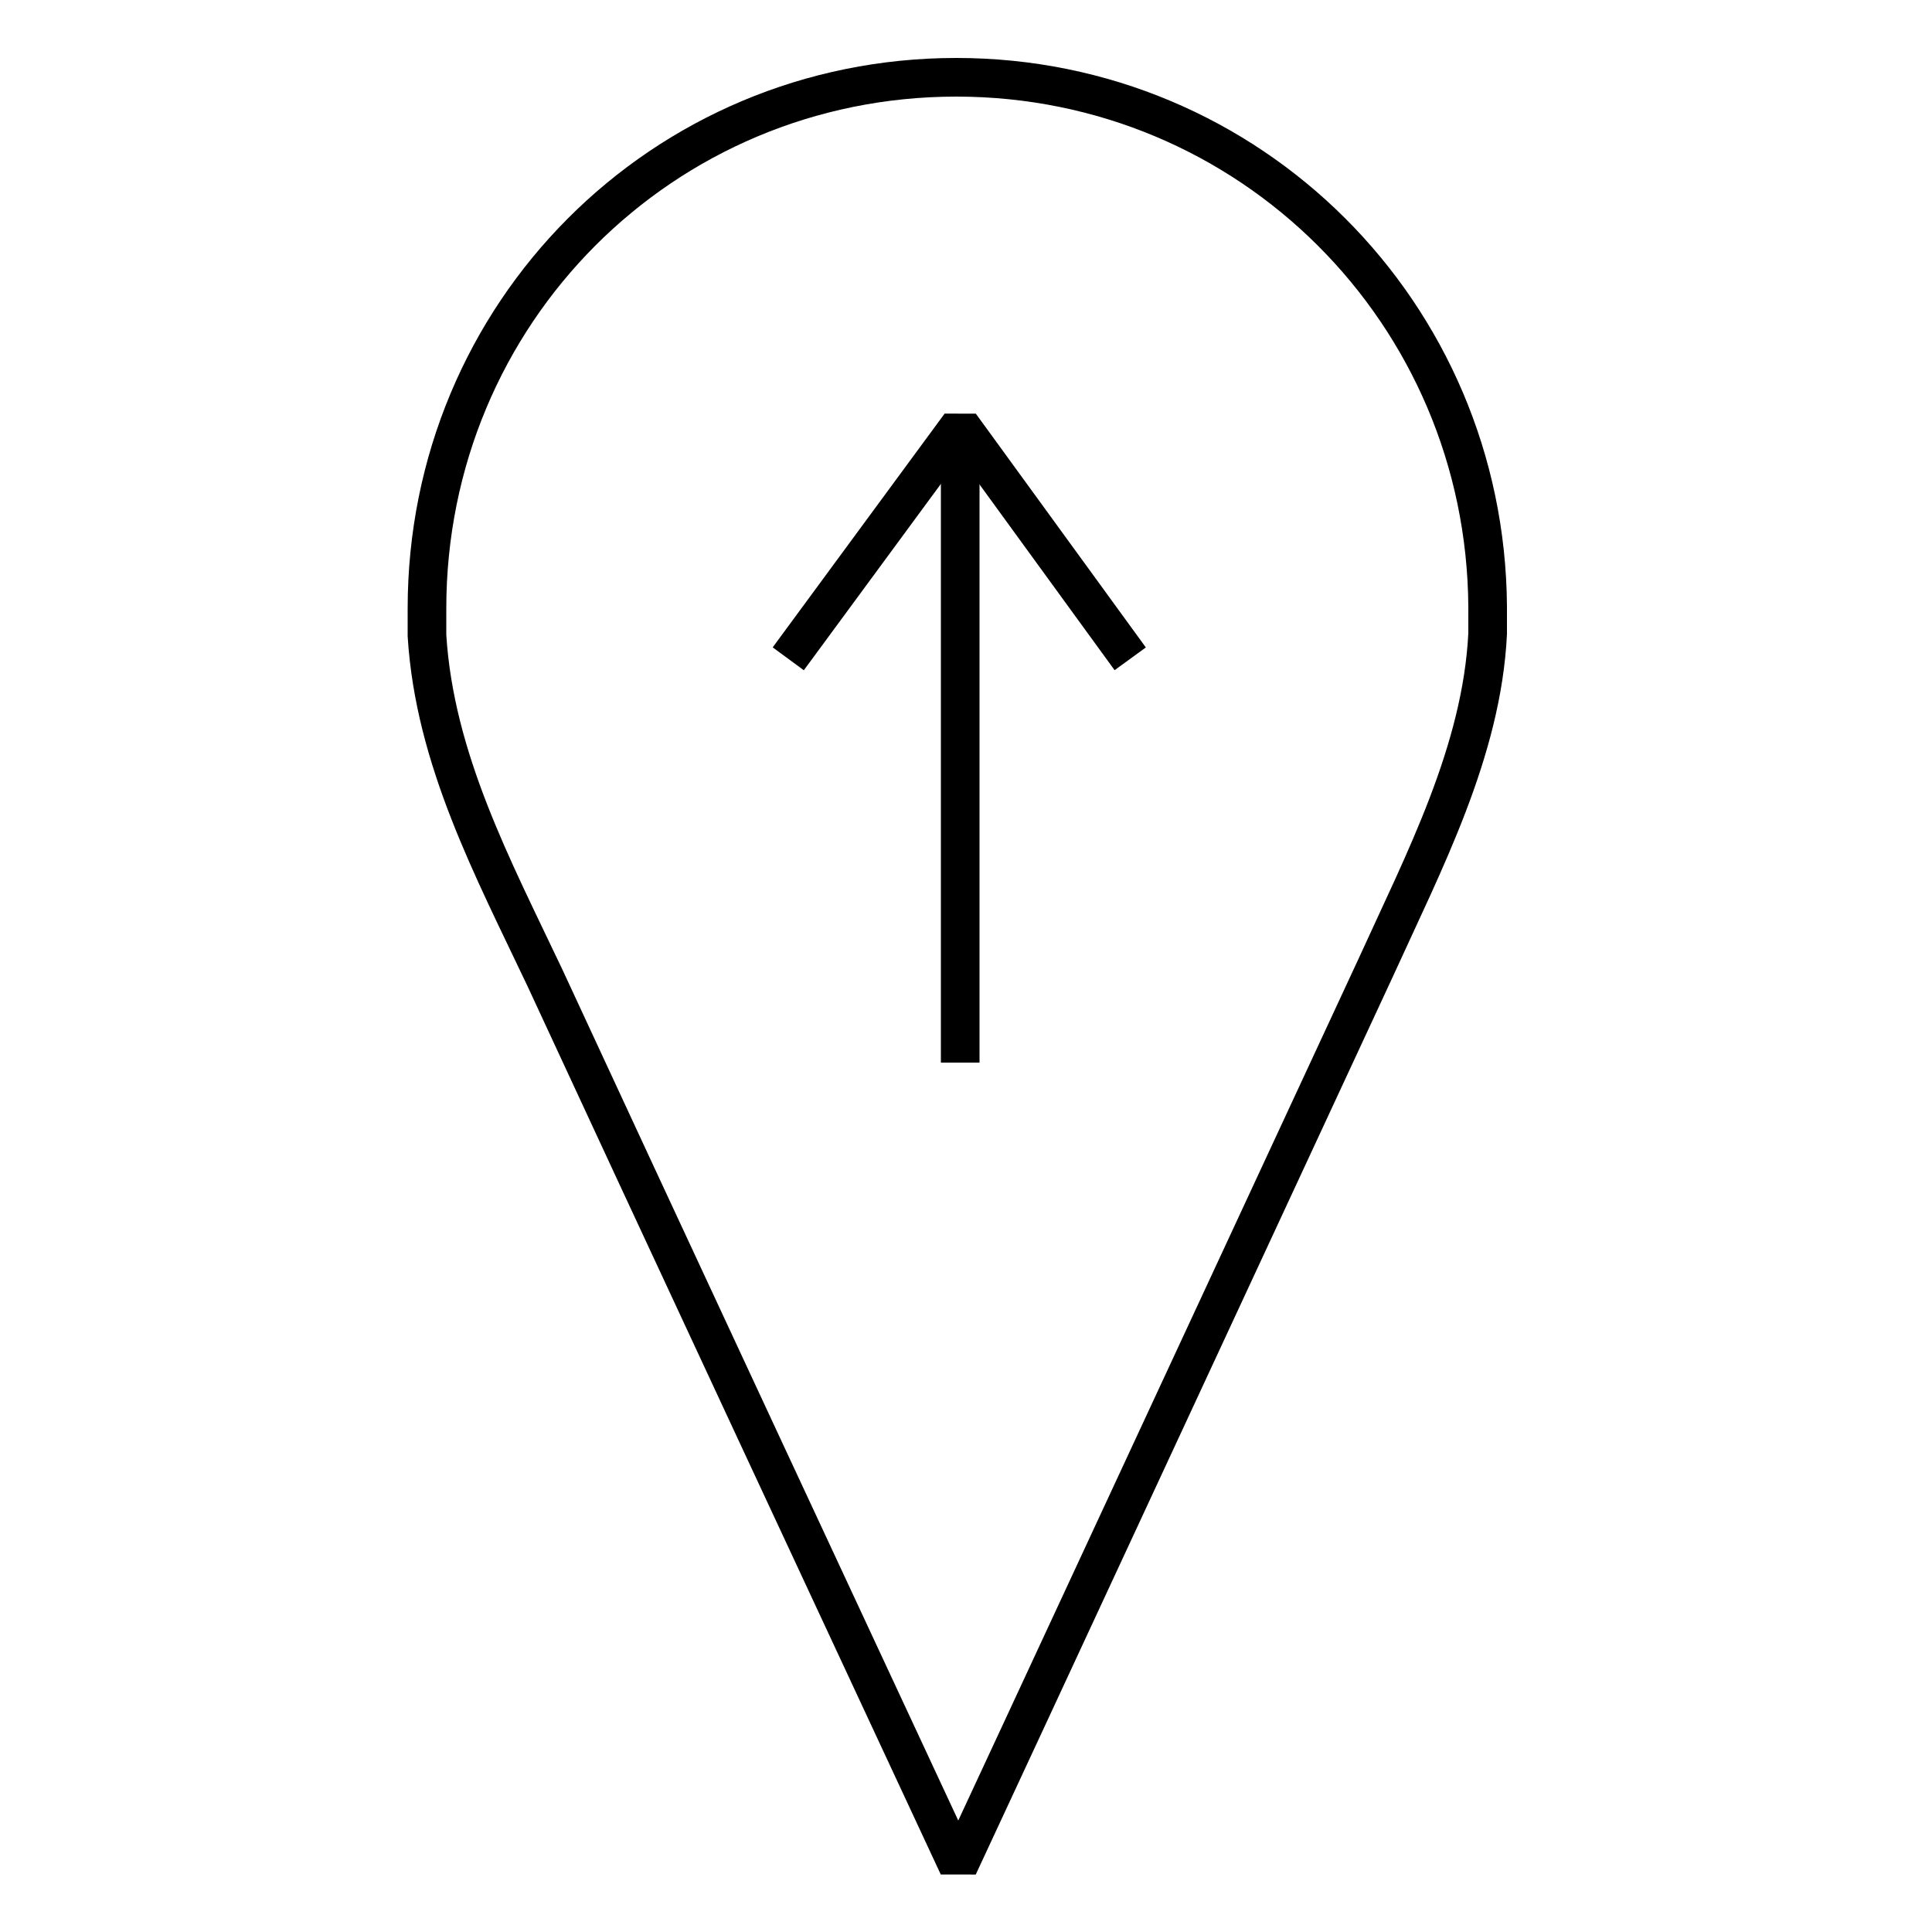 <?xml version="1.0" encoding="utf-8"?>
<!-- Generator: Adobe Illustrator 21.0.0, SVG Export Plug-In . SVG Version: 6.00 Build 0)  -->
<svg version="1.1" id="Layer_1" xmlns="http://www.w3.org/2000/svg" xmlns:xlink="http://www.w3.org/1999/xlink" x="0px" y="0px"
	 viewBox="0 0 100 100" style="enable-background:new 0 0 100 100;" xml:space="preserve">
<style type="text/css">
	.st0{fill:none;stroke:#000000;stroke-width:2;stroke-linejoin:bevel;stroke-miterlimit:10;}
	.st1{fill:none;stroke:#000000;stroke-width:2;stroke-linejoin:bevel;}
</style>
<line class="st0" x1="49.7" y1="55" x2="49.7" y2="22"/>
<path class="st0" d="M77,31.4c0,0.5,0,0.9,0,1.4c-0.3,6.1-3.3,11.8-5.8,17.3c-2,4.3-20.8,44.8-21.6,46.5c-2.8-6-17.1-36.7-21.4-46
	c-2.7-5.7-5.7-11.3-6.1-17.7c0-0.5,0-0.9,0-1.4C22.1,16.2,34.3,4,49.5,4S76.9,16.2,77,31.4z"/>
<polyline class="st0" points="58.5,34.1 49.7,22 40.8,34.1 "/>
</svg>
